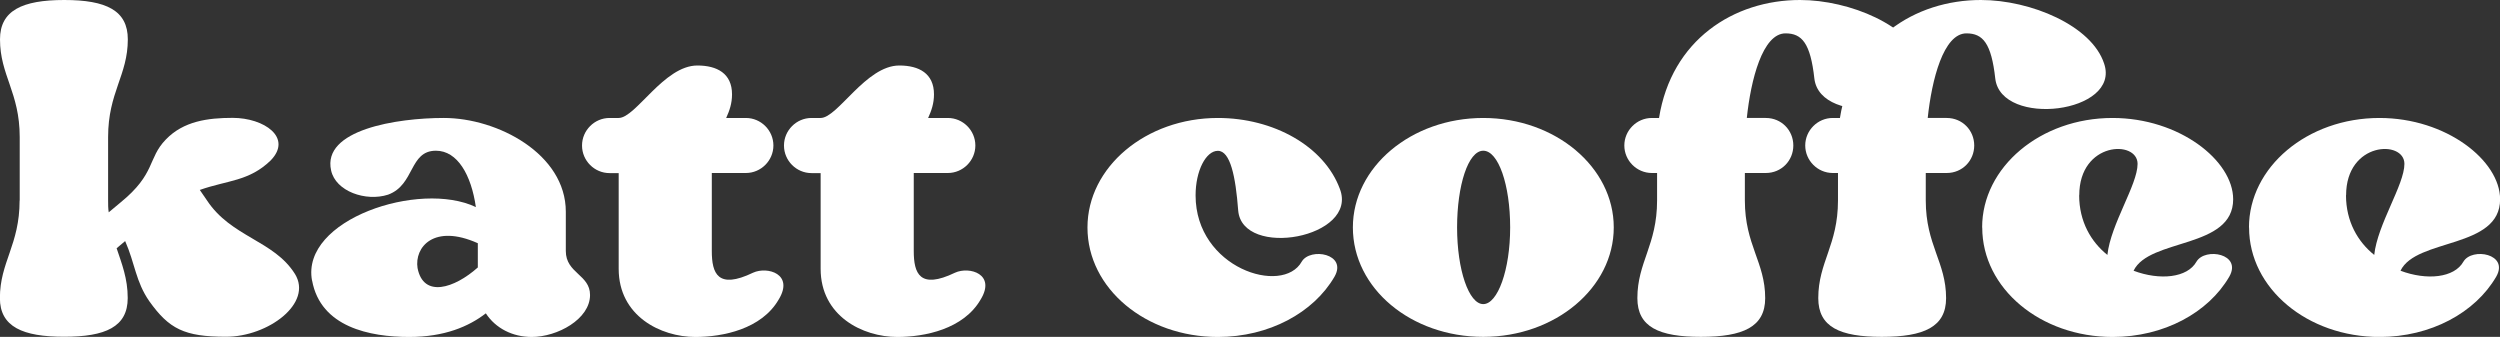 <?xml version="1.0" encoding="UTF-8"?>
<svg id="Layer_2" data-name="Layer 2" xmlns="http://www.w3.org/2000/svg" viewBox="0 0 243.5 32.81">
  <rect x="0" y="0" width="243.5" height="32.81" fill="#333333" stroke="none"/>
  <defs>
    <style>
      .cls-1 {
        fill: #fff;
      }
    </style>
  </defs>
  <g id="design">
    <g>
      <path class="cls-1" d="M1.92,19.54v-6.19C1.92,9,0,7.34,0,3.83,0,1.02,2.17,0,6.26,0s6.19,1.02,6.19,3.83c0,3.51-1.92,5.17-1.92,9.51v6.19c0,.38,0,.77,.06,1.15l1.15-.96c3.45-2.81,2.62-4.28,4.41-6.13,1.72-1.79,4.09-2.11,6.51-2.11,3.06,0,5.87,1.92,3.7,4.15-2.11,2.04-4.21,1.92-6.9,2.87l.7,1.02c2.36,3.58,6.51,3.89,8.56,7.15,1.79,2.87-2.62,6.13-6.7,6.13s-5.55-.77-7.47-3.45c-1.34-1.92-1.4-3.7-2.36-5.87l-.83,.7c.51,1.53,1.08,2.94,1.08,4.85,0,2.81-2.17,3.77-6.19,3.77s-6.26-.96-6.26-3.77c0-3.51,1.92-5.17,1.92-9.51Z"/>
      <path class="cls-1" d="M30.39,27.32c-1.09-5.94,10.47-9.77,15.96-7.15-.45-3.13-1.79-5.49-3.89-5.49-2.62,0-2.04,3.32-4.66,4.28-2.17,.7-5.11-.32-5.55-2.36-.89-3.96,6.38-5.11,10.98-5.11,5.24,0,11.88,3.51,11.88,9.13v3.83c0,2.17,2.36,2.3,2.36,4.28,0,2.36-3.19,4.09-5.68,4.09-1.85,0-3.51-.83-4.47-2.3-1.66,1.28-4.02,2.3-7.47,2.3-3.83,0-8.62-.96-9.45-5.49Zm10.28-1.21c.57,2.94,3.58,1.98,5.87-.06v-2.36c-4.28-1.92-6.19,.38-5.87,2.43Z"/>
      <path class="cls-1" d="M56.69,14.17c0-1.47,1.21-2.68,2.68-2.68h.89c1.66,0,4.41-5.11,7.66-5.11,1.92,0,3.38,.77,3.38,2.81,0,.89-.25,1.6-.57,2.3h1.92c1.47,0,2.68,1.21,2.68,2.68s-1.21,2.68-2.68,2.68h-3.32v7.6c0,2.17,.57,3.77,4.02,2.11,1.4-.64,4.02,.13,2.49,2.62-1.66,2.87-5.43,3.64-8.11,3.64-3.38,0-7.47-2.04-7.47-6.64v-9.32h-.89c-1.47,0-2.68-1.21-2.68-2.68Z"/>
      <path class="cls-1" d="M76.36,14.17c0-1.47,1.21-2.68,2.68-2.68h.89c1.66,0,4.41-5.11,7.66-5.11,1.92,0,3.38,.77,3.38,2.81,0,.89-.25,1.6-.57,2.3h1.92c1.47,0,2.68,1.21,2.68,2.68s-1.21,2.68-2.68,2.68h-3.32v7.6c0,2.17,.57,3.77,4.02,2.11,1.4-.64,4.02,.13,2.49,2.62-1.66,2.87-5.43,3.64-8.11,3.64-3.38,0-7.47-2.04-7.47-6.64v-9.32h-.89c-1.47,0-2.68-1.21-2.68-2.68Z"/>
      <path class="cls-1" d="M105.92,22.15c0-5.87,5.68-10.66,12.7-10.66,5.43,0,10.34,2.75,11.88,6.9,1.85,4.79-9.51,6.83-9.9,2.11-.25-3.32-.77-5.81-1.98-5.81-1.15,0-2.17,1.92-2.17,4.34,0,7.09,8.49,9.77,10.34,6.45,.83-1.4,4.47-.77,3.19,1.47-2.04,3.51-6.38,5.87-11.36,5.87-7.02,0-12.7-4.72-12.7-10.66Z"/>
      <path class="cls-1" d="M131.77,22.15c0-5.87,5.68-10.66,12.7-10.66s12.71,4.79,12.71,10.66-5.68,10.66-12.71,10.66-12.7-4.72-12.7-10.66Zm10.15,0c0,4.15,1.15,7.47,2.55,7.47s2.62-3.32,2.62-7.47-1.15-7.47-2.62-7.47-2.55,3.38-2.55,7.47Z"/>
      <path class="cls-1" d="M158.21,14.17c0-1.47,1.21-2.68,2.68-2.68h.7c1.21-7.6,7.28-11.49,13.73-11.49,4.85,0,10.79,2.49,12,6.19,1.66,4.85-10.02,6.26-10.6,1.47-.38-3.45-1.21-4.41-2.81-4.41-2.24,0-3.38,4.53-3.77,8.24h1.85c1.53,0,2.68,1.21,2.68,2.68s-1.15,2.68-2.68,2.68h-2.04v2.68c0,4.34,1.98,6,1.98,9.51,0,2.81-2.17,3.77-6.26,3.77s-6.19-.96-6.19-3.77c0-3.51,1.92-5.17,1.92-9.51v-2.68h-.51c-1.47,0-2.68-1.21-2.68-2.68Z"/>
      <path class="cls-1" d="M175.83,14.17c0-1.47,1.21-2.68,2.68-2.68h.7c1.21-7.6,7.28-11.49,13.73-11.49,4.85,0,10.79,2.49,12,6.19,1.66,4.85-10.02,6.26-10.6,1.47-.38-3.45-1.21-4.41-2.81-4.41-2.24,0-3.38,4.53-3.77,8.24h1.85c1.53,0,2.68,1.21,2.68,2.68s-1.15,2.68-2.68,2.68h-2.04v2.68c0,4.34,1.98,6,1.98,9.51,0,2.81-2.17,3.77-6.26,3.77s-6.19-.96-6.19-3.77c0-3.51,1.92-5.17,1.92-9.51v-2.68h-.51c-1.47,0-2.68-1.21-2.68-2.68Z"/>
      <path class="cls-1" d="M193.06,22.15c0-5.87,5.68-10.66,12.7-10.66,6.51,0,11.75,4.15,11.75,7.92,0,4.85-8.17,3.77-9.7,6.96,2.55,.96,5.24,.7,6.13-.89,.83-1.4,4.47-.77,3.19,1.47-2.04,3.51-6.38,5.87-11.36,5.87-7.02,0-12.7-4.72-12.7-10.66Zm9.45-3.13c0,2.55,1.15,4.53,2.75,5.81,.32-3,2.94-6.83,2.94-8.87,0-2.36-5.68-2.17-5.68,3.06Z"/>
      <path class="cls-1" d="M219.05,22.15c0-5.87,5.68-10.66,12.71-10.66,6.51,0,11.75,4.15,11.75,7.92,0,4.85-8.17,3.77-9.7,6.96,2.55,.96,5.24,.7,6.13-.89,.83-1.4,4.47-.77,3.19,1.47-2.04,3.51-6.38,5.87-11.36,5.87-7.02,0-12.71-4.72-12.71-10.66Zm9.45-3.13c0,2.55,1.15,4.53,2.75,5.81,.32-3,2.94-6.83,2.94-8.87,0-2.36-5.68-2.17-5.68,3.06Z"/>
    </g>
  </g>
</svg>